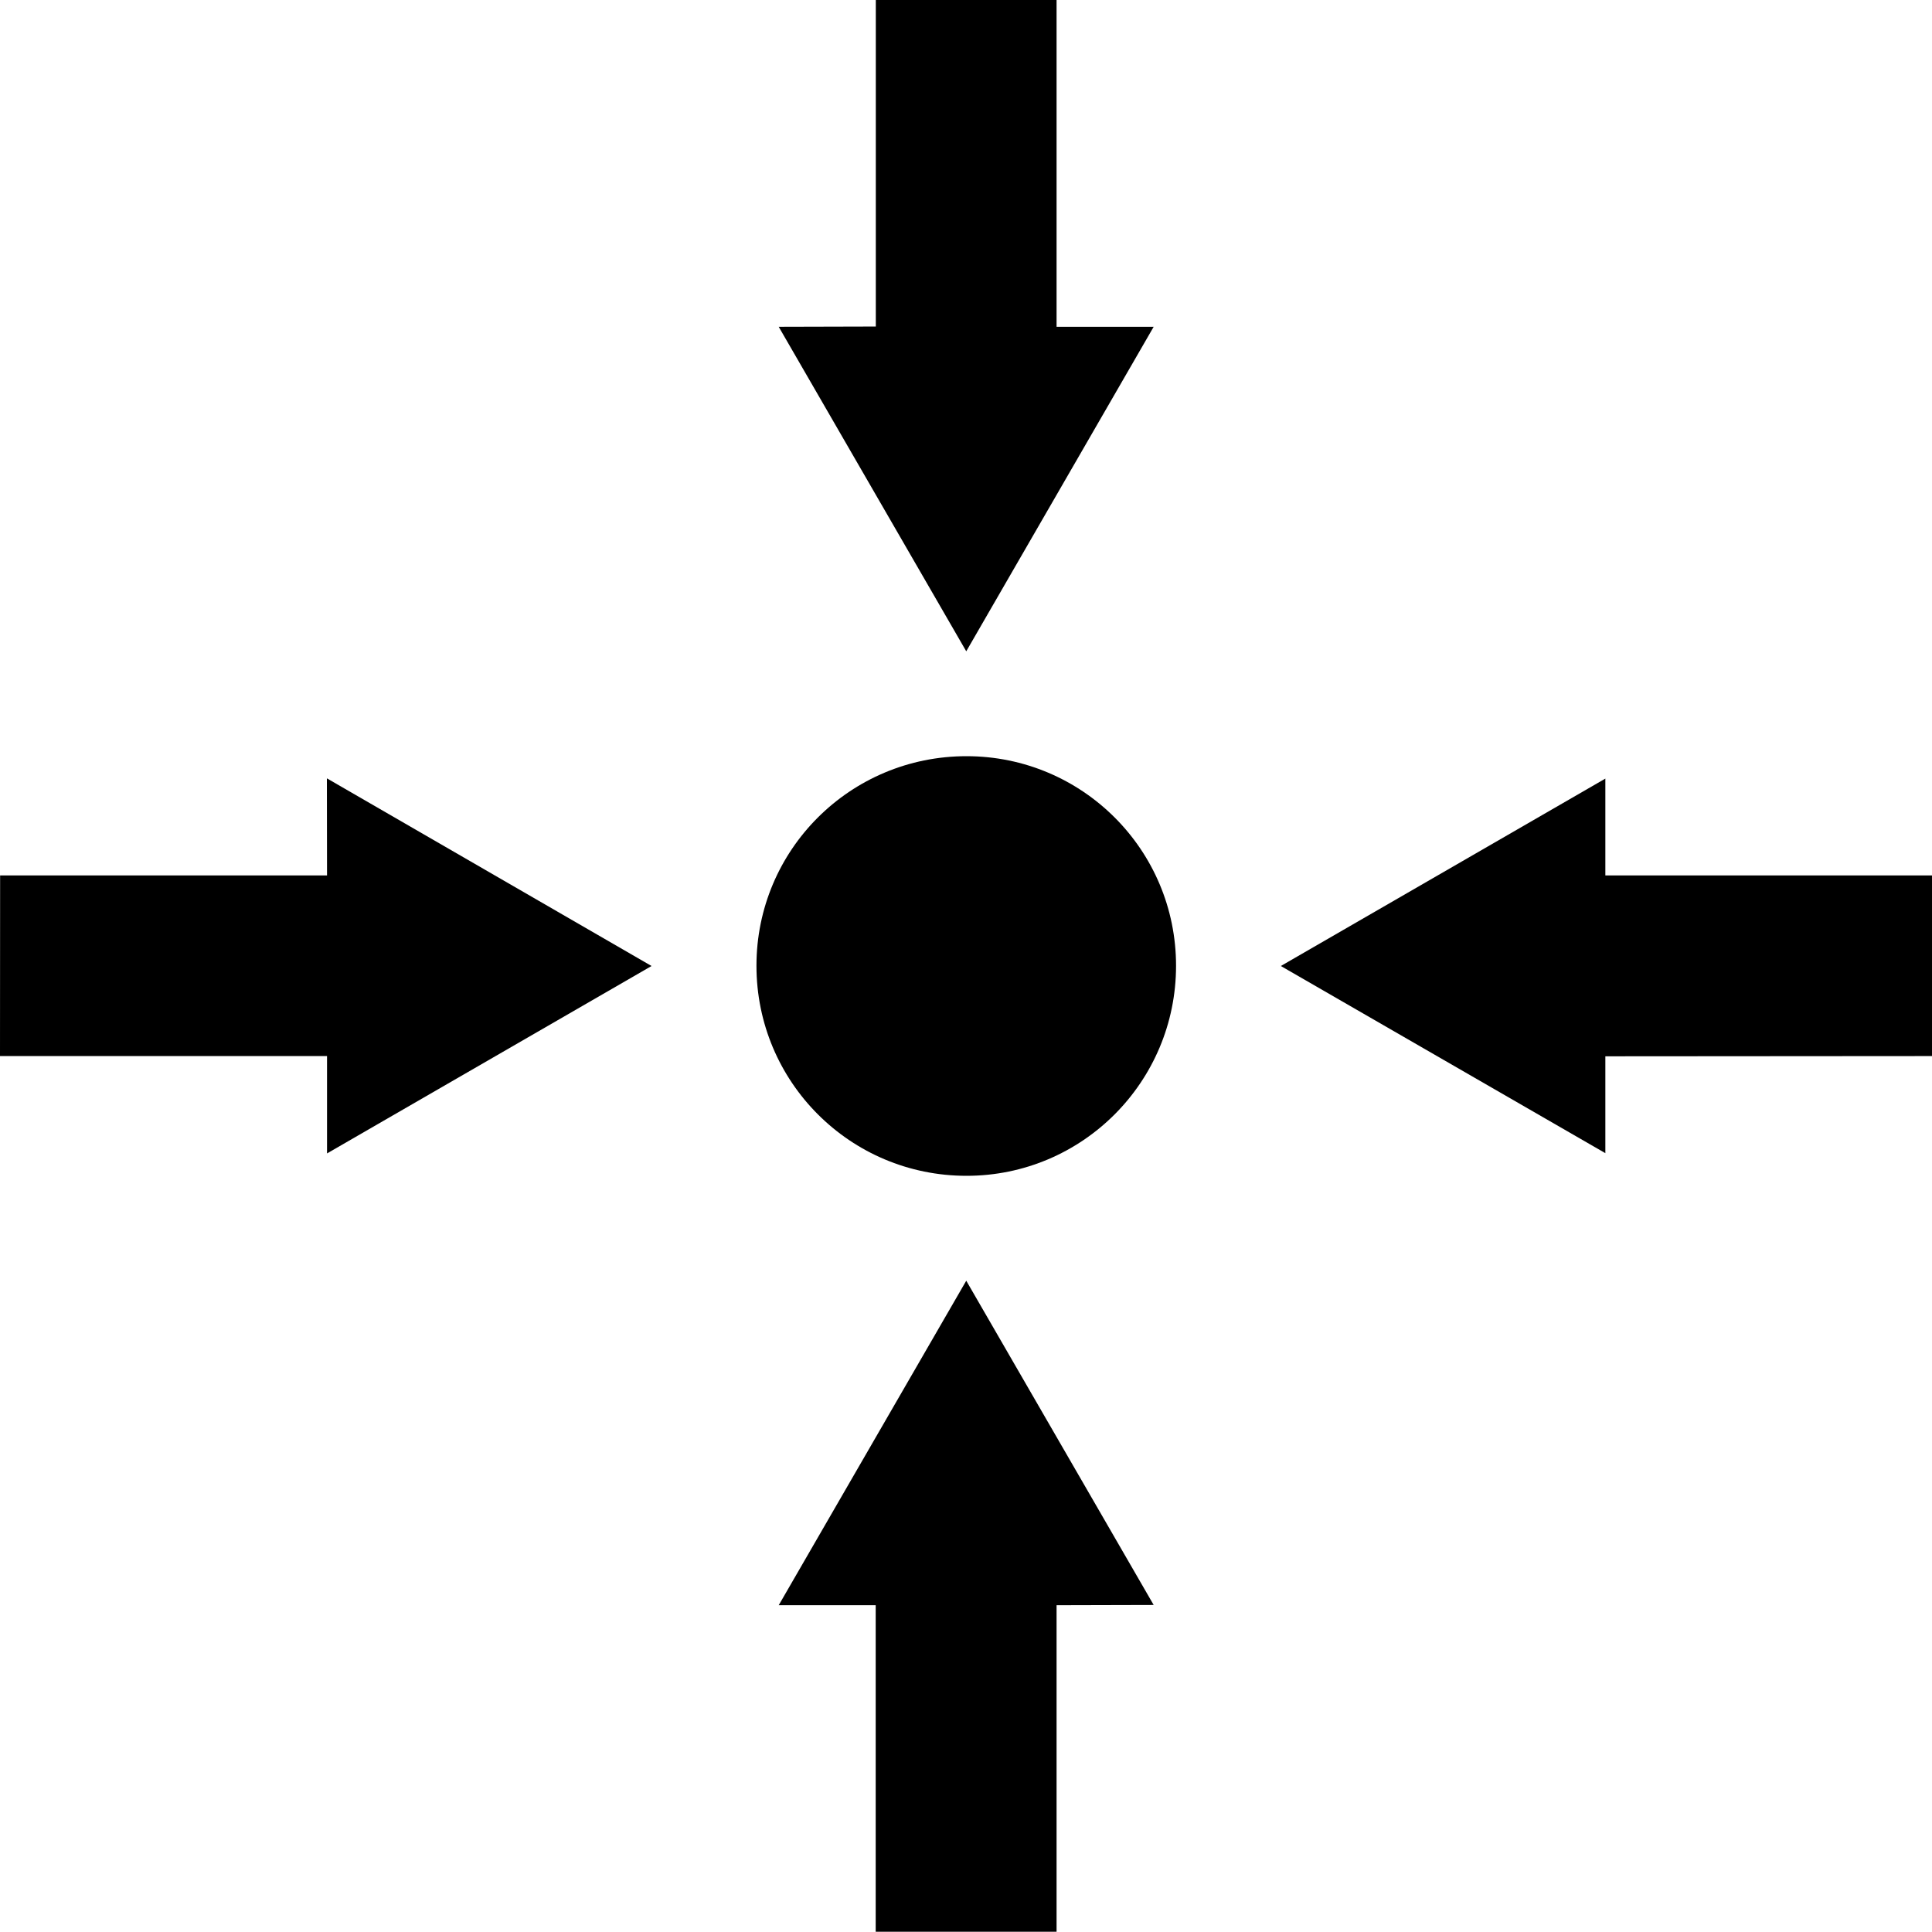 <svg xmlns="http://www.w3.org/2000/svg" xmlns:xlink="http://www.w3.org/1999/xlink" version="1.1" id="Layer_1" x="0px" y="0px" width="100px" height="99.987px" viewBox="0 0 100 99.987" enable-background="new 0 0 100 99.987" xml:space="preserve">
<path d="M60.872,49.987c0,6.015-4.856,10.873-10.846,10.873c-6.016,0-10.872-4.857-10.872-10.873  c0-6.003,4.856-10.847,10.872-10.847C56.016,39.141,60.872,43.984,60.872,49.987z"/>
<polygon points="54.688,99.987 54.688,83.086 59.714,83.073 50.013,66.29 40.306,83.086 45.326,83.086 45.326,99.987 "/>
<polygon points="0,54.662 16.927,54.662 16.927,59.701 33.724,50 16.92,40.287 16.927,45.312 0.006,45.312 "/>
<polygon points="100,45.312 83.093,45.312 83.093,40.3 66.296,50 83.093,59.688 83.093,54.674 100,54.662 "/>
<polygon points="45.332,0 45.332,16.901 40.306,16.914 50.013,33.711 59.714,16.914 54.688,16.914 54.688,0 "/>
</svg>